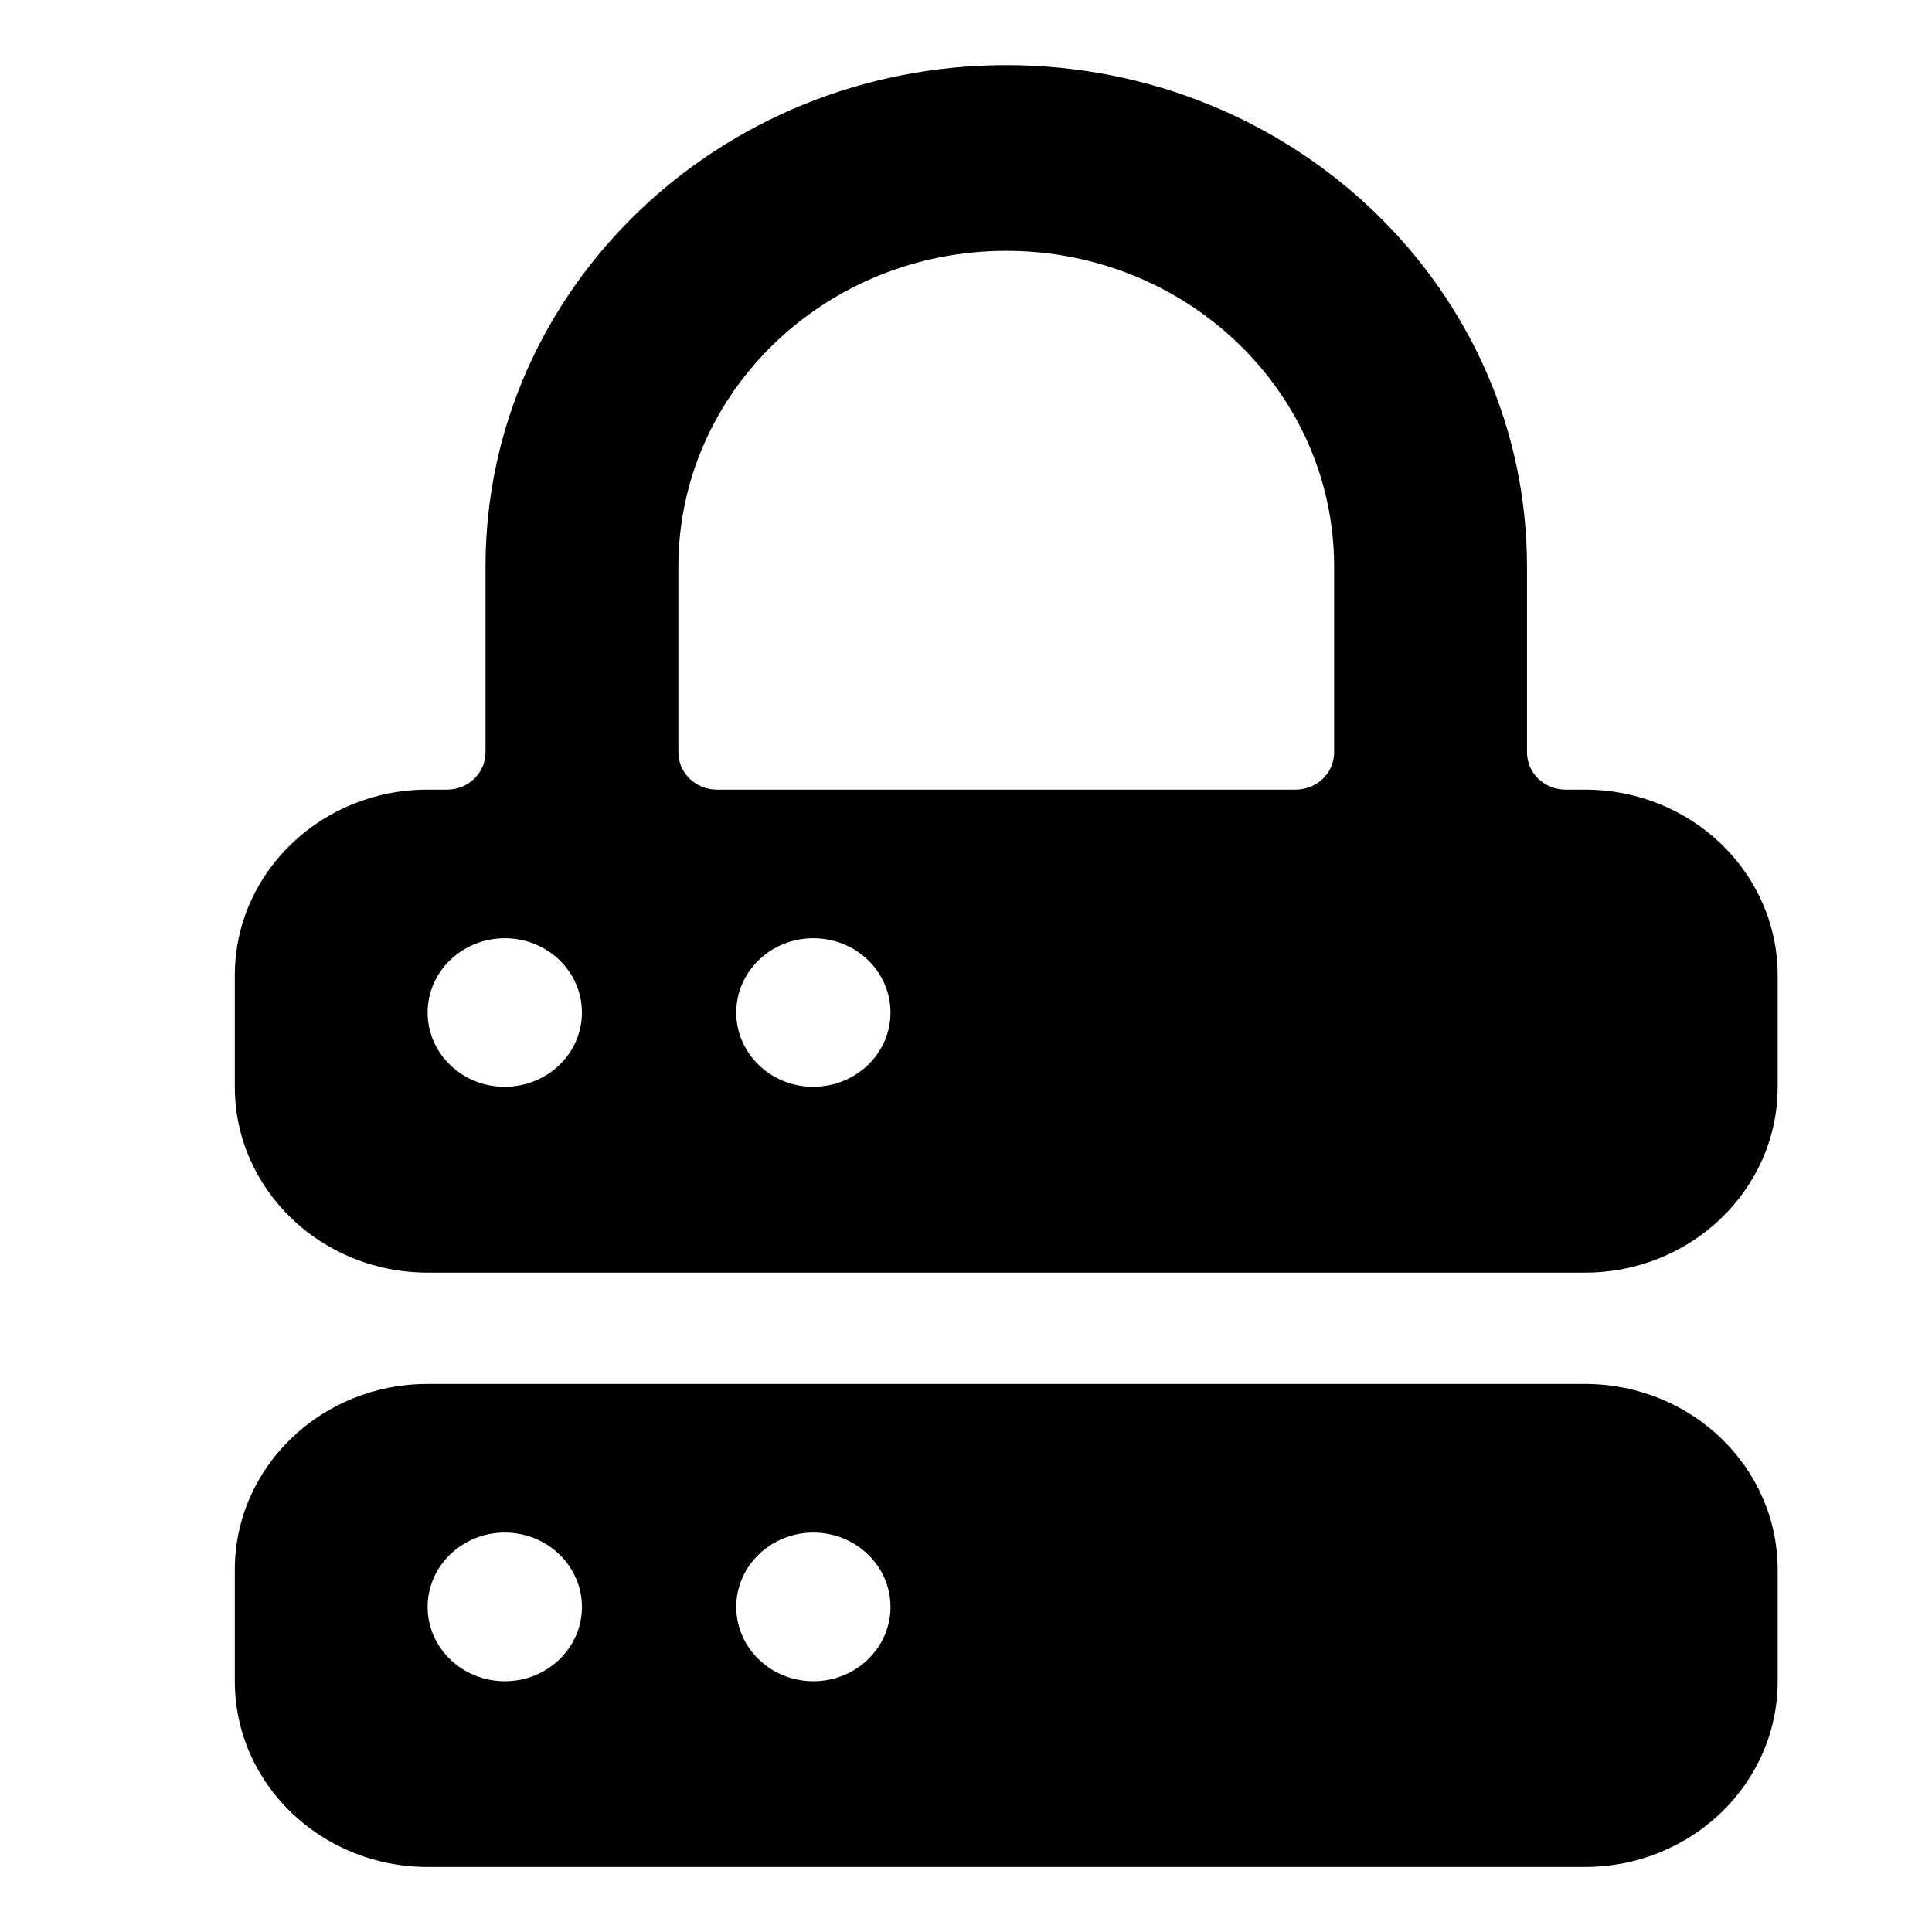 <?xml version="1.0" encoding="UTF-8"?>
<svg viewBox="0 0 24 24" version="1.1" xmlns="http://www.w3.org/2000/svg">
    <title>vpn_24</title>
    <g id="Device-Types" stroke="none" stroke-width="1" fill="current" fill-rule="evenodd">
        <g id="Network" transform="translate(-247, -8)" fill="current" fill-rule="nonzero">
            <g id="vpn_24" transform="translate(247, 8)">
                <g id="security-lock" transform="translate(1, 0)">
                    <path d="M21.083,12.116 C21.083,10.842 20.011,9.809 18.688,9.809 L18.448,9.809 C18.183,9.809 17.969,9.602 17.969,9.347 L17.969,7.039 C17.969,3.598 15.073,0.809 11.5,0.809 C7.927,0.809 5.031,3.598 5.031,7.039 L5.031,9.347 C5.031,9.602 4.817,9.809 4.552,9.809 L4.312,9.809 C2.989,9.809 1.917,10.842 1.917,12.116 L1.917,13.501 C1.917,14.775 2.989,15.809 4.312,15.809 L18.688,15.809 C20.011,15.809 21.083,14.775 21.083,13.501 L21.083,12.116 Z M5.271,13.501 C4.742,13.501 4.312,13.088 4.312,12.578 C4.312,12.068 4.742,11.655 5.271,11.655 C5.8,11.655 6.229,12.068 6.229,12.578 C6.229,13.087 5.8,13.5 5.271,13.5 L5.271,13.501 Z M9.104,13.501 C8.575,13.501 8.146,13.088 8.146,12.578 C8.146,12.068 8.575,11.655 9.104,11.655 C9.633,11.655 10.062,12.068 10.062,12.578 C10.062,13.087 9.633,13.5 9.104,13.5 L9.104,13.501 Z M15.573,9.347 C15.573,9.602 15.358,9.809 15.094,9.809 L7.906,9.809 C7.642,9.809 7.427,9.602 7.427,9.347 L7.427,7.039 C7.427,4.873 9.251,3.116 11.5,3.116 C13.749,3.116 15.573,4.873 15.573,7.039 L15.573,9.347 Z" id="Shape"></path>
                    <path d="M18.688,17.192 L4.312,17.192 C2.989,17.192 1.917,18.225 1.917,19.5 L1.917,20.885 C1.917,22.159 2.989,23.192 4.312,23.192 L18.688,23.192 C20.011,23.192 21.083,22.159 21.083,20.885 L21.083,19.5 C21.083,18.225 20.011,17.192 18.688,17.192 Z M5.271,20.885 C4.742,20.885 4.312,20.471 4.312,19.962 C4.312,19.452 4.742,19.038 5.271,19.038 C5.8,19.038 6.229,19.452 6.229,19.962 C6.229,20.471 5.8,20.885 5.271,20.885 Z M9.104,20.885 C8.575,20.885 8.146,20.471 8.146,19.962 C8.146,19.452 8.575,19.038 9.104,19.038 C9.633,19.038 10.062,19.452 10.062,19.962 C10.062,20.471 9.633,20.885 9.104,20.885 Z" id="Shape"></path>
                </g>
            </g>
        </g>
    </g>
</svg>
